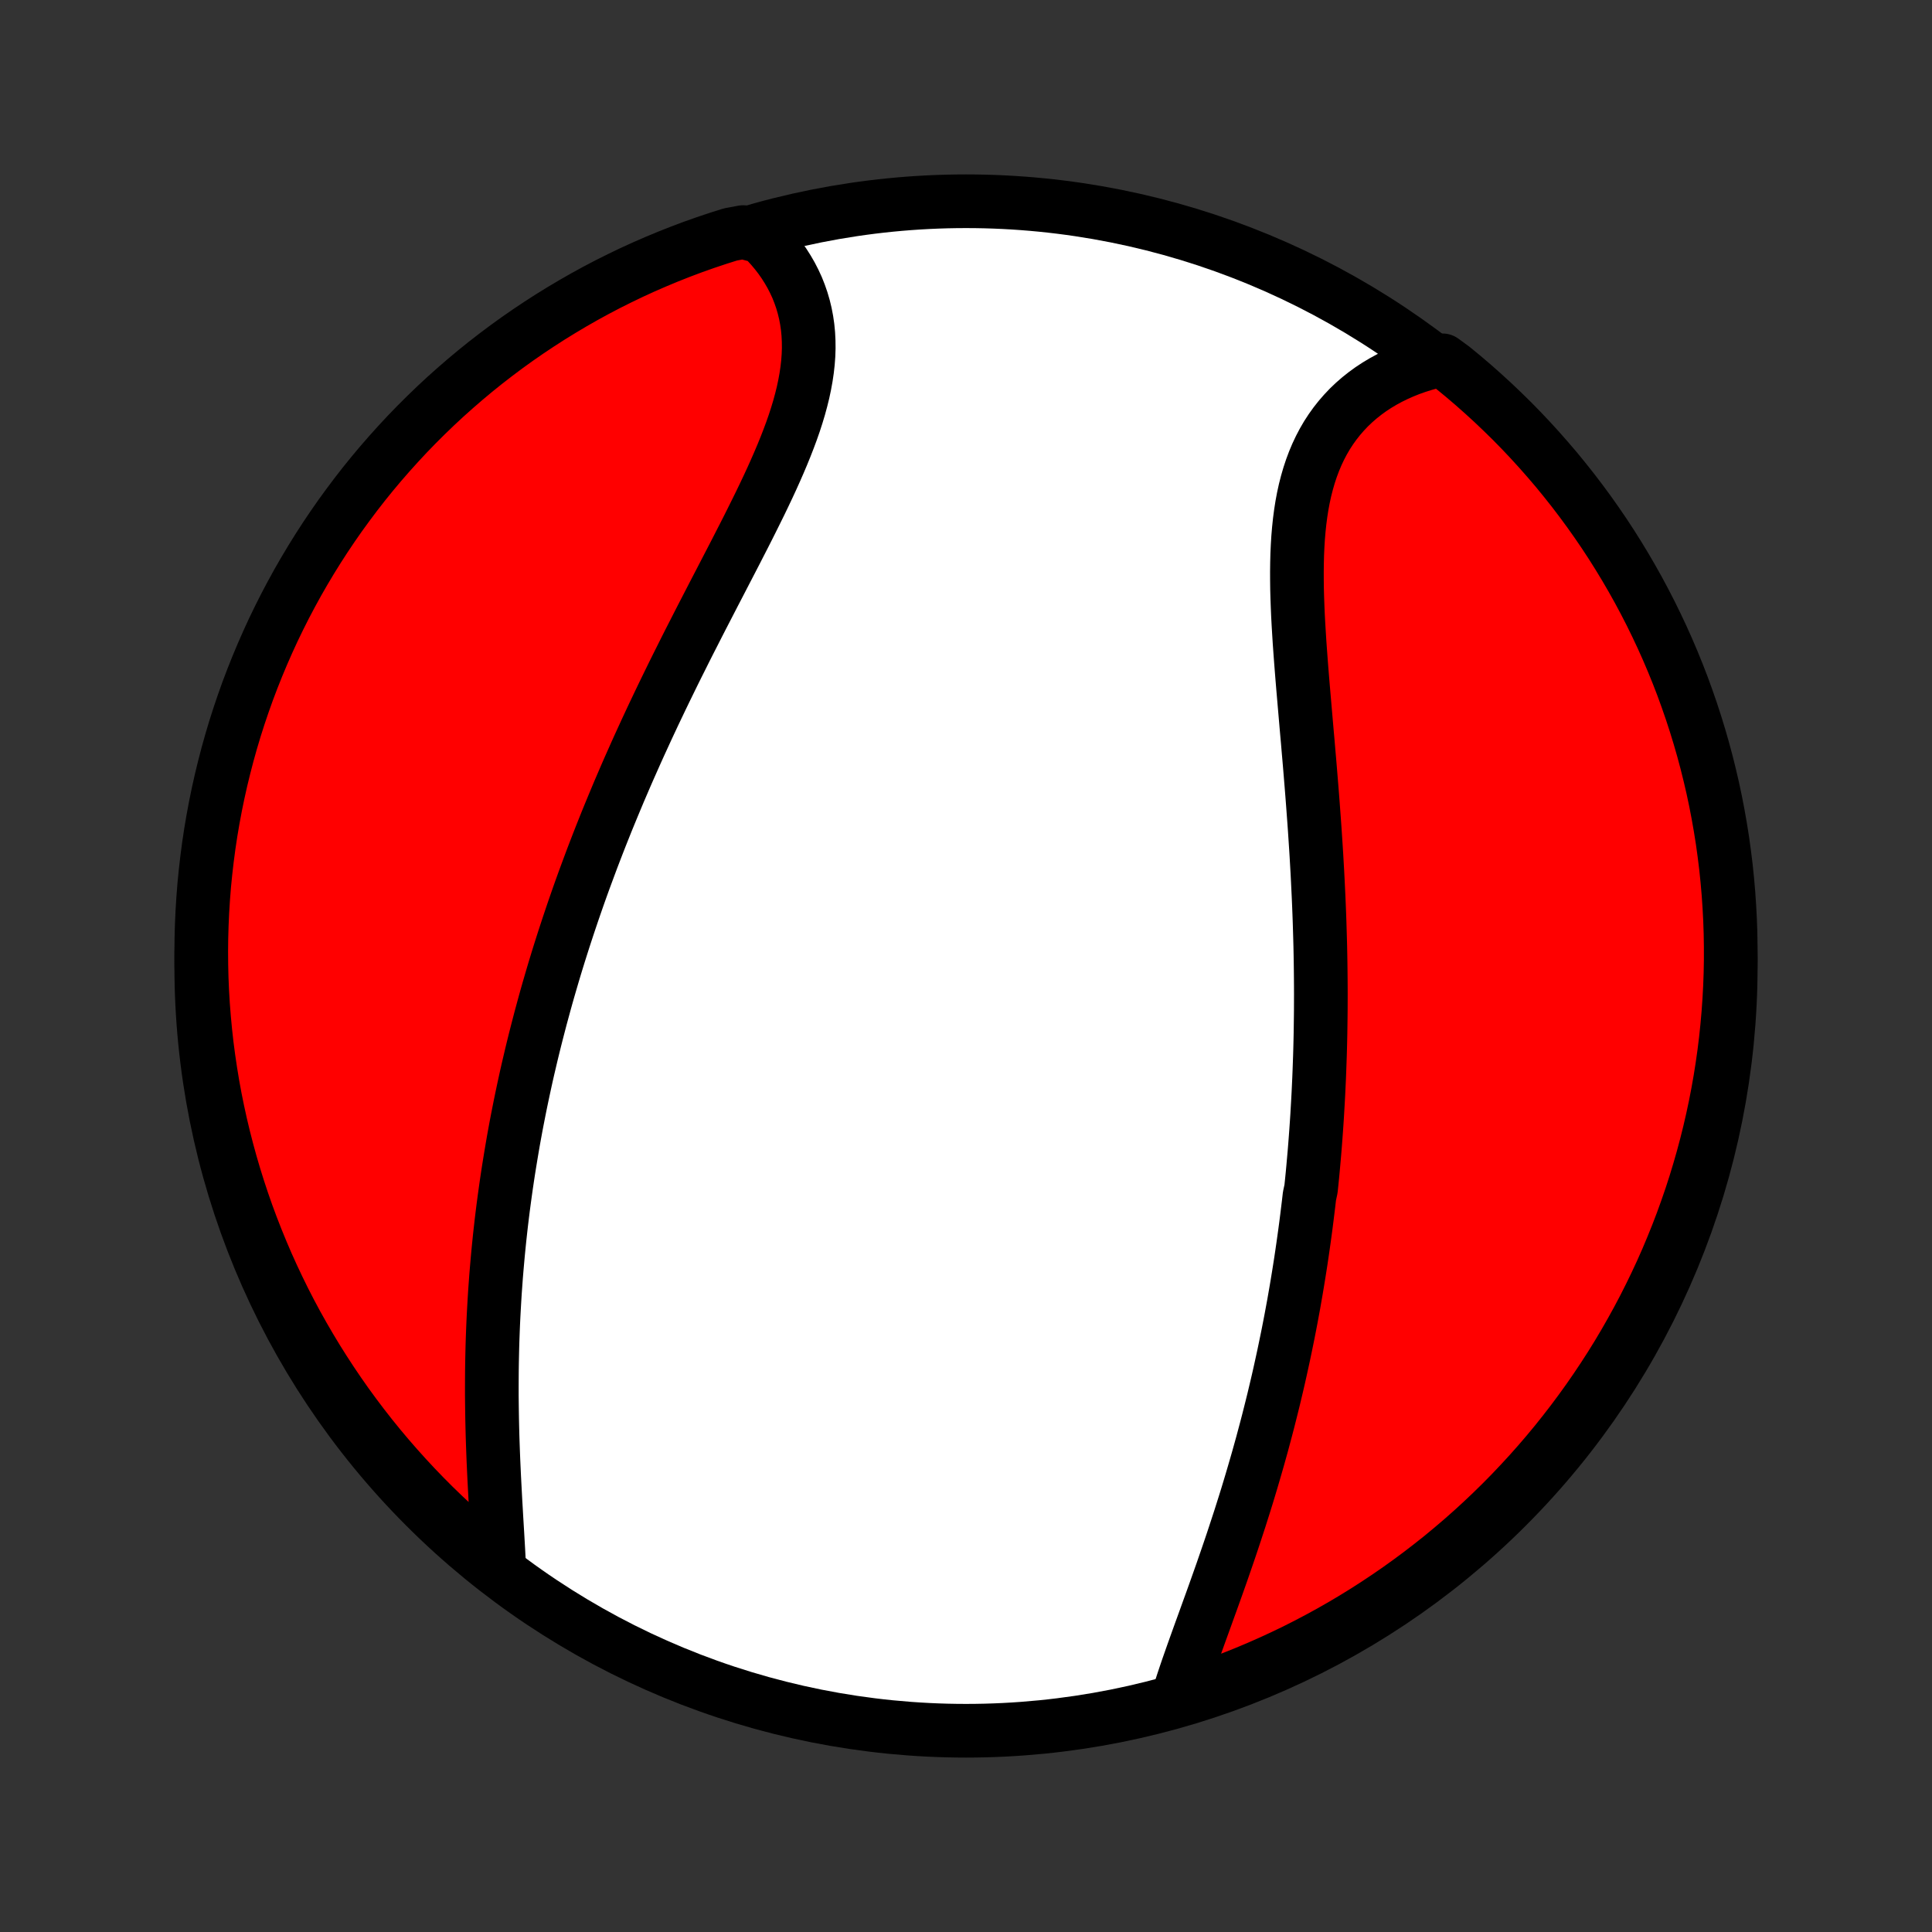 <?xml version="1.0" encoding="utf-8" standalone="no"?>
<!DOCTYPE svg PUBLIC "-//W3C//DTD SVG 1.1//EN"
  "http://www.w3.org/Graphics/SVG/1.1/DTD/svg11.dtd">
<!-- Created with matplotlib (http://matplotlib.org/) -->
<svg height="72pt" version="1.1" viewBox="0 0 72 72" width="72pt" xmlns="http://www.w3.org/2000/svg" xmlns:xlink="http://www.w3.org/1999/xlink">
 <rect x="0" y="0" width="72" height="72" fill="#333333" stroke="none"/>
 <defs>
  <style type="text/css">
*{stroke-linecap:butt;stroke-linejoin:round;}
  </style>
 </defs>
 <g id="figure_1">
  <g id="patch_1">
   <path d="
M0 72
L72 72
L72 0
L0 0
z
" style="fill:none;"/>
  </g>
  <g id="axes_1">
   <g id="PatchCollection_1">
    <defs>
     <path d="
M36 -7.5
C43.558 -7.5 50.808 -10.503 56.153 -15.848
C61.497 -21.192 64.5 -28.442 64.5 -36
C64.5 -43.558 61.497 -50.808 56.153 -56.153
C50.808 -61.497 43.558 -64.5 36 -64.5
C28.442 -64.5 21.192 -61.497 15.848 -56.153
C10.503 -50.808 7.5 -43.558 7.5 -36
C7.5 -28.442 10.503 -21.192 15.848 -15.848
C21.192 -10.503 28.442 -7.5 36 -7.5
z
" id="C0_0_a811fe30f3"/>
     <path d="
M43.916 -8.798
L43.998 -9.058
L44.083 -9.32
L44.171 -9.584
L44.262 -9.851
L44.356 -10.119
L44.451 -10.389
L44.548 -10.661
L44.646 -10.934
L44.745 -11.209
L44.845 -11.484
L44.945 -11.761
L45.045 -12.039
L45.146 -12.317
L45.246 -12.596
L45.346 -12.876
L45.445 -13.156
L45.544 -13.436
L45.641 -13.717
L45.738 -13.998
L45.834 -14.279
L45.929 -14.561
L46.022 -14.842
L46.114 -15.123
L46.206 -15.404
L46.295 -15.685
L46.384 -15.966
L46.471 -16.246
L46.556 -16.526
L46.64 -16.806
L46.722 -17.085
L46.803 -17.364
L46.883 -17.642
L46.961 -17.921
L47.038 -18.198
L47.112 -18.475
L47.186 -18.752
L47.258 -19.028
L47.328 -19.304
L47.397 -19.579
L47.465 -19.854
L47.53 -20.128
L47.595 -20.402
L47.658 -20.675
L47.719 -20.948
L47.779 -21.221
L47.838 -21.493
L47.895 -21.765
L47.951 -22.036
L48.006 -22.307
L48.059 -22.578
L48.111 -22.848
L48.161 -23.118
L48.211 -23.388
L48.258 -23.658
L48.305 -23.927
L48.35 -24.196
L48.394 -24.465
L48.437 -24.734
L48.479 -25.003
L48.519 -25.272
L48.558 -25.541
L48.596 -25.81
L48.633 -26.078
L48.669 -26.348
L48.703 -26.617
L48.736 -26.886
L48.769 -27.156
L48.8 -27.425
L48.858 -27.695
L48.886 -27.966
L48.913 -28.237
L48.938 -28.508
L48.962 -28.779
L48.986 -29.051
L49.008 -29.324
L49.029 -29.597
L49.049 -29.871
L49.068 -30.145
L49.086 -30.421
L49.102 -30.696
L49.118 -30.973
L49.133 -31.25
L49.146 -31.529
L49.159 -31.808
L49.17 -32.088
L49.18 -32.369
L49.19 -32.651
L49.198 -32.934
L49.205 -33.218
L49.211 -33.503
L49.215 -33.79
L49.219 -34.077
L49.222 -34.366
L49.223 -34.656
L49.224 -34.947
L49.223 -35.24
L49.221 -35.534
L49.218 -35.829
L49.214 -36.126
L49.209 -36.424
L49.203 -36.724
L49.195 -37.025
L49.186 -37.328
L49.177 -37.632
L49.166 -37.937
L49.154 -38.244
L49.141 -38.553
L49.126 -38.863
L49.111 -39.175
L49.095 -39.489
L49.077 -39.803
L49.059 -40.12
L49.039 -40.438
L49.018 -40.757
L48.997 -41.078
L48.974 -41.401
L48.95 -41.725
L48.926 -42.05
L48.901 -42.376
L48.875 -42.704
L48.848 -43.033
L48.821 -43.364
L48.793 -43.695
L48.764 -44.028
L48.736 -44.361
L48.706 -44.695
L48.677 -45.03
L48.648 -45.366
L48.619 -45.702
L48.59 -46.039
L48.561 -46.376
L48.533 -46.713
L48.506 -47.05
L48.48 -47.386
L48.455 -47.723
L48.431 -48.058
L48.41 -48.394
L48.39 -48.727
L48.372 -49.06
L48.358 -49.392
L48.346 -49.722
L48.337 -50.05
L48.333 -50.375
L48.332 -50.699
L48.336 -51.019
L48.344 -51.337
L48.358 -51.651
L48.377 -51.962
L48.403 -52.269
L48.435 -52.572
L48.474 -52.87
L48.52 -53.164
L48.574 -53.453
L48.636 -53.736
L48.707 -54.014
L48.786 -54.286
L48.874 -54.552
L48.971 -54.811
L49.077 -55.063
L49.193 -55.309
L49.318 -55.547
L49.453 -55.779
L49.598 -56.002
L49.752 -56.217
L49.916 -56.425
L50.089 -56.624
L50.271 -56.816
L50.462 -56.998
L50.662 -57.172
L50.871 -57.338
L51.087 -57.495
L51.312 -57.643
L51.544 -57.782
L51.783 -57.912
L52.029 -58.033
L52.282 -58.145
L52.54 -58.249
L52.805 -58.343
L53.075 -58.428
L53.35 -58.504
L53.761 -58.571
L54.147 -58.289
L54.528 -57.976
L54.903 -57.656
L55.272 -57.329
L55.636 -56.996
L55.993 -56.656
L56.345 -56.311
L56.69 -55.959
L57.029 -55.6
L57.361 -55.236
L57.687 -54.866
L58.007 -54.491
L58.319 -54.109
L58.625 -53.723
L58.924 -53.33
L59.216 -52.933
L59.501 -52.53
L59.779 -52.123
L60.05 -51.71
L60.313 -51.292
L60.569 -50.87
L60.817 -50.444
L61.058 -50.013
L61.291 -49.578
L61.517 -49.138
L61.734 -48.695
L61.944 -48.248
L62.146 -47.797
L62.34 -47.342
L62.526 -46.884
L62.704 -46.423
L62.873 -45.958
L63.035 -45.49
L63.188 -45.02
L63.333 -44.547
L63.47 -44.071
L63.598 -43.593
L63.718 -43.112
L63.83 -42.63
L63.933 -42.145
L64.027 -41.658
L64.113 -41.17
L64.191 -40.68
L64.259 -40.188
L64.32 -39.696
L64.371 -39.202
L64.414 -38.707
L64.448 -38.212
L64.474 -37.716
L64.491 -37.219
L64.499 -36.722
L64.499 -36.224
L64.49 -35.727
L64.472 -35.23
L64.445 -34.733
L64.41 -34.236
L64.366 -33.74
L64.314 -33.244
L64.253 -32.749
L64.183 -32.256
L64.105 -31.763
L64.018 -31.272
L63.923 -30.782
L63.819 -30.294
L63.707 -29.808
L63.586 -29.323
L63.457 -28.841
L63.319 -28.36
L63.174 -27.882
L63.02 -27.407
L62.857 -26.934
L62.687 -26.463
L62.508 -25.996
L62.321 -25.532
L62.127 -25.071
L61.924 -24.613
L61.713 -24.159
L61.495 -23.709
L61.269 -23.262
L61.035 -22.819
L60.793 -22.38
L60.544 -21.945
L60.288 -21.514
L60.024 -21.088
L59.752 -20.666
L59.474 -20.25
L59.188 -19.837
L58.895 -19.43
L58.596 -19.028
L58.289 -18.631
L57.976 -18.239
L57.656 -17.853
L57.329 -17.472
L56.996 -17.097
L56.656 -16.728
L56.311 -16.364
L55.959 -16.007
L55.6 -15.655
L55.236 -15.31
L54.866 -14.971
L54.491 -14.639
L54.109 -14.313
L53.723 -13.993
L53.33 -13.681
L52.933 -13.375
L52.53 -13.076
L52.123 -12.784
L51.71 -12.499
L51.292 -12.221
L50.87 -11.95
L50.444 -11.687
L50.013 -11.431
L49.578 -11.183
L49.138 -10.942
L48.695 -10.709
L48.248 -10.483
L47.797 -10.266
L47.342 -10.056
L46.884 -9.854
L46.423 -9.66
L45.958 -9.474
L45.49 -9.296
L45.02 -9.127
L44.547 -8.965
z
" id="C0_1_ed246b65ad"/>
     <path d="
M18.599 -13.665
L18.585 -13.954
L18.57 -14.245
L18.553 -14.539
L18.536 -14.835
L18.518 -15.133
L18.5 -15.433
L18.483 -15.734
L18.465 -16.036
L18.449 -16.339
L18.433 -16.643
L18.417 -16.948
L18.403 -17.253
L18.389 -17.558
L18.377 -17.864
L18.366 -18.169
L18.356 -18.474
L18.348 -18.78
L18.341 -19.084
L18.336 -19.389
L18.332 -19.693
L18.329 -19.996
L18.329 -20.298
L18.33 -20.6
L18.332 -20.901
L18.336 -21.201
L18.342 -21.501
L18.349 -21.799
L18.358 -22.096
L18.369 -22.393
L18.381 -22.688
L18.395 -22.983
L18.411 -23.276
L18.428 -23.568
L18.446 -23.859
L18.467 -24.149
L18.488 -24.439
L18.512 -24.727
L18.537 -25.014
L18.563 -25.299
L18.591 -25.584
L18.62 -25.868
L18.651 -26.151
L18.683 -26.433
L18.717 -26.714
L18.752 -26.994
L18.789 -27.273
L18.827 -27.551
L18.866 -27.828
L18.907 -28.105
L18.949 -28.381
L18.993 -28.655
L19.038 -28.93
L19.084 -29.203
L19.131 -29.476
L19.18 -29.748
L19.23 -30.02
L19.282 -30.291
L19.335 -30.561
L19.389 -30.831
L19.445 -31.101
L19.502 -31.37
L19.56 -31.639
L19.619 -31.907
L19.68 -32.175
L19.743 -32.443
L19.806 -32.711
L19.871 -32.978
L19.937 -33.245
L20.005 -33.512
L20.074 -33.779
L20.144 -34.047
L20.216 -34.313
L20.289 -34.581
L20.363 -34.848
L20.439 -35.115
L20.517 -35.383
L20.595 -35.65
L20.675 -35.918
L20.757 -36.187
L20.84 -36.455
L20.925 -36.724
L21.011 -36.993
L21.099 -37.263
L21.188 -37.533
L21.279 -37.804
L21.371 -38.075
L21.465 -38.347
L21.56 -38.619
L21.657 -38.892
L21.756 -39.166
L21.857 -39.44
L21.959 -39.715
L22.062 -39.991
L22.168 -40.268
L22.275 -40.545
L22.384 -40.824
L22.495 -41.103
L22.607 -41.383
L22.722 -41.664
L22.838 -41.945
L22.956 -42.228
L23.075 -42.512
L23.197 -42.796
L23.32 -43.082
L23.445 -43.368
L23.573 -43.656
L23.701 -43.944
L23.832 -44.234
L23.965 -44.524
L24.099 -44.816
L24.235 -45.108
L24.373 -45.402
L24.513 -45.696
L24.654 -45.991
L24.797 -46.287
L24.942 -46.584
L25.088 -46.882
L25.236 -47.181
L25.386 -47.48
L25.536 -47.781
L25.688 -48.082
L25.842 -48.383
L25.996 -48.686
L26.151 -48.988
L26.308 -49.292
L26.465 -49.596
L26.622 -49.9
L26.78 -50.204
L26.938 -50.509
L27.096 -50.814
L27.254 -51.119
L27.412 -51.424
L27.568 -51.729
L27.724 -52.033
L27.879 -52.338
L28.031 -52.642
L28.182 -52.946
L28.331 -53.248
L28.477 -53.551
L28.62 -53.853
L28.759 -54.153
L28.894 -54.453
L29.025 -54.752
L29.151 -55.049
L29.272 -55.346
L29.387 -55.641
L29.496 -55.934
L29.598 -56.225
L29.692 -56.515
L29.779 -56.803
L29.857 -57.09
L29.927 -57.373
L29.987 -57.655
L30.038 -57.934
L30.079 -58.211
L30.11 -58.486
L30.13 -58.757
L30.139 -59.025
L30.136 -59.291
L30.123 -59.553
L30.098 -59.812
L30.061 -60.067
L30.013 -60.318
L29.953 -60.566
L29.882 -60.809
L29.799 -61.048
L29.706 -61.283
L29.6 -61.513
L29.484 -61.739
L29.357 -61.959
L29.22 -62.175
L29.073 -62.385
L28.915 -62.59
L28.748 -62.789
L28.572 -62.982
L28.386 -63.169
L27.699 -63.351
L27.225 -63.264
L26.753 -63.115
L26.284 -62.958
L25.818 -62.793
L25.355 -62.619
L24.895 -62.437
L24.439 -62.247
L23.986 -62.05
L23.536 -61.844
L23.091 -61.63
L22.649 -61.409
L22.212 -61.18
L21.779 -60.943
L21.35 -60.698
L20.926 -60.446
L20.506 -60.187
L20.091 -59.92
L19.68 -59.646
L19.275 -59.365
L18.875 -59.077
L18.48 -58.781
L18.09 -58.479
L17.706 -58.17
L17.328 -57.854
L16.955 -57.531
L16.587 -57.202
L16.226 -56.866
L15.871 -56.524
L15.522 -56.176
L15.179 -55.822
L14.843 -55.461
L14.513 -55.095
L14.189 -54.723
L13.872 -54.345
L13.562 -53.962
L13.259 -53.573
L12.963 -53.178
L12.673 -52.779
L12.391 -52.374
L12.116 -51.965
L11.848 -51.55
L11.588 -51.131
L11.335 -50.707
L11.089 -50.279
L10.852 -49.846
L10.621 -49.409
L10.399 -48.968
L10.184 -48.523
L9.978 -48.075
L9.779 -47.622
L9.588 -47.166
L9.405 -46.707
L9.23 -46.245
L9.064 -45.779
L8.905 -45.31
L8.755 -44.839
L8.613 -44.364
L8.48 -43.888
L8.355 -43.408
L8.238 -42.927
L8.13 -42.444
L8.03 -41.958
L7.939 -41.471
L7.856 -40.982
L7.782 -40.491
L7.717 -39.999
L7.66 -39.506
L7.611 -39.012
L7.572 -38.517
L7.541 -38.021
L7.519 -37.525
L7.505 -37.028
L7.5 -36.531
L7.504 -36.033
L7.516 -35.536
L7.537 -35.039
L7.567 -34.542
L7.606 -34.045
L7.653 -33.549
L7.708 -33.054
L7.773 -32.56
L7.846 -32.067
L7.927 -31.575
L8.017 -31.084
L8.116 -30.595
L8.223 -30.107
L8.339 -29.621
L8.463 -29.138
L8.595 -28.656
L8.736 -28.176
L8.885 -27.699
L9.042 -27.225
L9.207 -26.753
L9.381 -26.284
L9.563 -25.818
L9.753 -25.355
L9.95 -24.895
L10.156 -24.439
L10.37 -23.986
L10.591 -23.536
L10.82 -23.091
L11.057 -22.649
L11.302 -22.212
L11.554 -21.779
L11.813 -21.35
L12.08 -20.926
L12.354 -20.506
L12.635 -20.091
L12.923 -19.68
L13.219 -19.275
L13.521 -18.875
L13.83 -18.48
L14.146 -18.09
L14.469 -17.706
L14.798 -17.328
L15.134 -16.955
L15.476 -16.587
L15.824 -16.226
L16.178 -15.871
L16.539 -15.522
L16.905 -15.179
L17.277 -14.843
L17.655 -14.513
L18.038 -14.189
z
" id="C0_2_5f684c4899"/>
    </defs>
    <g clip-path="url(#p1bffca34e9)">
     <use style="fill:#ffffff;stroke:#000000;stroke-width:2.0;" x="0.0" xlink:href="#C0_0_a811fe30f3" y="72.0"/>
    </g>
    <g clip-path="url(#p1bffca34e9)">
     <use style="fill:#ff0000;stroke:#000000;stroke-width:2.0;" x="0.0" xlink:href="#C0_1_ed246b65ad" y="72.0"/>
    </g>
    <g clip-path="url(#p1bffca34e9)">
     <use style="fill:#ff0000;stroke:#000000;stroke-width:2.0;" x="0.0" xlink:href="#C0_2_5f684c4899" y="72.0"/>
    </g>
   </g>
  </g>
 </g>
 <defs>
  <clipPath id="p1bffca34e9">
   <rect height="72.0" width="72.0" x="0.0" y="0.0"/>
  </clipPath>
 </defs>
</svg>
